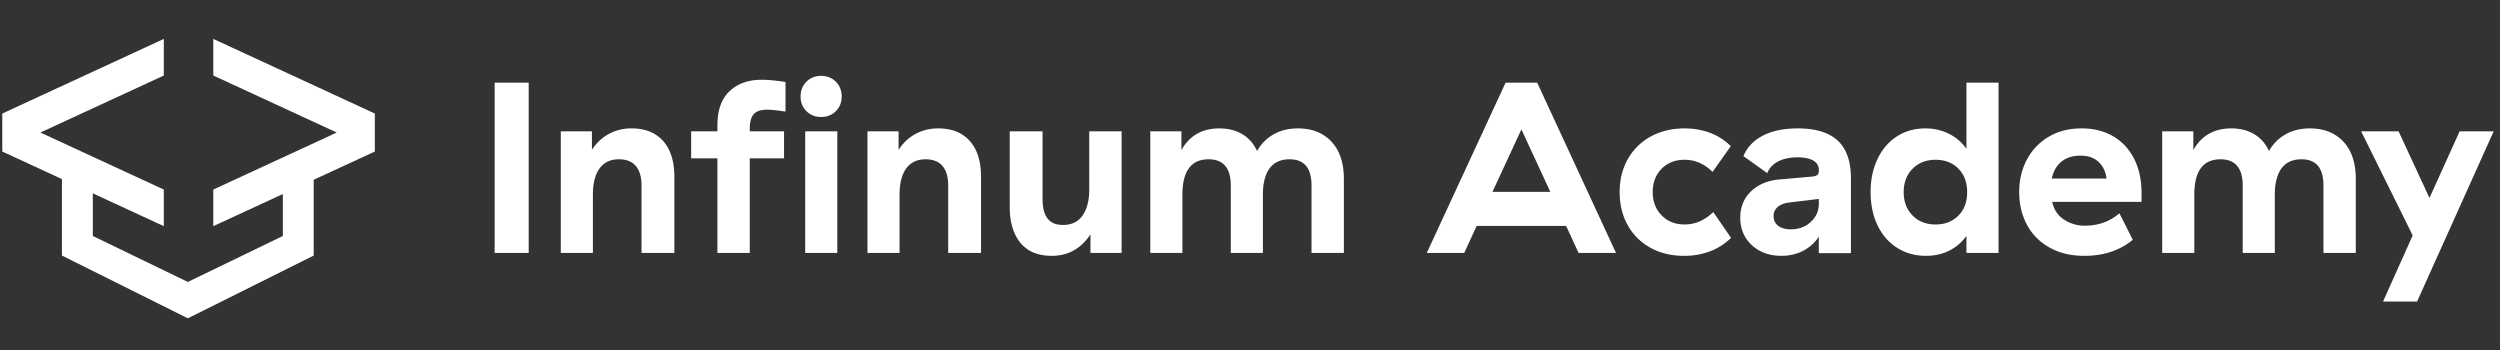 <svg xmlns="http://www.w3.org/2000/svg" width="257" height="36" viewBox="0 0 257 36"><rect x="0" y="0" width="257" height="36" fill="#333333" stroke="none"/><g fill="#FFFFFF" fill-rule="evenodd"><path d="M21.927 4v3.763l12.69 5.861-12.69 5.863v3.762l7.15-3.302v4.312l-9.768 4.726-9.768-4.726v-4.382l7.298 3.372v-3.762L4.151 13.624l12.688-5.86V4L.234 11.672v3.907l6.133 2.834v7.859l12.942 6.451 12.94-6.451V18.48l6.283-2.902v-3.907z"></path><path fill-rule="nonzero" d="M50.85 8.5h3.5V26h-3.5V8.5zm6.8 5h3.2v1.9c.467-.717 1.05-1.262 1.75-1.638a4.845 4.845 0 0 1 2.325-.562c1.4 0 2.483.433 3.25 1.3.767.867 1.15 2.092 1.15 3.675V26H65.95v-6.925c0-.883-.196-1.554-.588-2.012-.391-.459-.97-.688-1.737-.688-.867 0-1.53.312-1.987.938-.459.625-.688 1.529-.688 2.712V26h-3.3V13.5zM77.075 26H73.75v-9.725h-2.7V13.5h2.7v-.625c0-1.55.417-2.717 1.25-3.5.833-.783 1.925-1.175 3.275-1.175.667 0 1.492.075 2.475.225v3.05c-.85-.133-1.483-.2-1.9-.2-.65 0-1.108.158-1.375.475-.267.317-.4.808-.4 1.475v.275H80.6v2.775h-3.525V26zm9 0h-3.3V13.5h3.3V26zM84.4 12.025c-.6 0-1.1-.2-1.5-.6-.4-.4-.6-.9-.6-1.5 0-.617.2-1.125.6-1.525.4-.4.9-.6 1.5-.6.617 0 1.125.2 1.525.6.4.4.6.908.6 1.525 0 .6-.2 1.1-.6 1.5-.4.4-.908.6-1.525.6zm4.775 1.475h3.2v1.9c.467-.717 1.05-1.262 1.75-1.638a4.845 4.845 0 0 1 2.325-.562c1.4 0 2.483.433 3.25 1.3.767.867 1.15 2.092 1.15 3.675V26h-3.375v-6.925c0-.883-.196-1.554-.587-2.012-.392-.459-.971-.688-1.738-.688-.867 0-1.53.312-1.988.938-.458.625-.687 1.529-.687 2.712V26h-3.3V13.5zM115.3 26h-3.2v-1.9c-.983 1.467-2.308 2.2-3.975 2.2-1.417 0-2.492-.446-3.225-1.338-.733-.891-1.1-2.12-1.1-3.687V13.5h3.375v6.95c0 .9.17 1.57.513 2.012.341.442.87.663 1.587.663.9 0 1.575-.33 2.025-.988.45-.658.675-1.545.675-2.662V13.5h3.325V26zm13.925-10.475a4.475 4.475 0 0 1 1.7-1.713c.717-.408 1.55-.612 2.5-.612 1.45 0 2.6.454 3.45 1.363.85.908 1.275 2.187 1.275 3.837V26h-3.325v-6.925c0-1.8-.75-2.7-2.25-2.7-.917 0-1.604.312-2.063.938-.458.625-.687 1.529-.687 2.712V26h-3.3v-6.925c0-.9-.192-1.575-.575-2.025-.383-.45-.95-.675-1.7-.675-1.8 0-2.7 1.217-2.7 3.65V26h-3.3V13.5h3.2v1.925c.833-1.483 2.133-2.225 3.9-2.225.9 0 1.683.196 2.35.588.667.391 1.175.97 1.525 1.737zm31.775 7.7h-9.2L150.525 26h-3.85l8.1-17.5h3.25l8.1 17.5h-3.85L161 23.225zm-1.625-3.5L156.4 13.3l-2.975 6.425h5.95zm7.125.025c0-1.283.283-2.42.85-3.413a5.95 5.95 0 0 1 2.363-2.312c1.008-.55 2.162-.825 3.462-.825.95 0 1.83.154 2.637.463a5.95 5.95 0 0 1 2.113 1.362l-1.875 2.65c-.833-.833-1.792-1.25-2.875-1.25-.967 0-1.754.308-2.363.925-.608.617-.912 1.417-.912 2.4 0 .967.304 1.762.912 2.387.609.626 1.396.938 2.363.938 1.083 0 2.067-.425 2.95-1.275l1.825 2.65a6.05 6.05 0 0 1-2.137 1.375 7.438 7.438 0 0 1-2.688.475c-1.3 0-2.45-.275-3.45-.825-1-.55-1.78-1.32-2.338-2.313-.558-.991-.837-2.129-.837-3.412zm12.725-3.7c.383-.917 1.054-1.62 2.013-2.113.958-.491 2.145-.737 3.562-.737 1.85 0 3.225.42 4.125 1.263.9.841 1.35 2.12 1.35 3.837v7.725h-3.3v-1.7c-.4.617-.933 1.1-1.6 1.45-.667.35-1.417.525-2.25.525-1.233 0-2.246-.367-3.037-1.1-.792-.733-1.188-1.675-1.188-2.825 0-1.083.362-1.98 1.088-2.688.725-.708 1.695-1.12 2.912-1.237l3.425-.3c.433-.05.65-.217.65-.5v-.2c0-.4-.187-.712-.563-.938-.375-.225-.912-.337-1.612-.337-.8 0-1.47.142-2.013.425-.541.283-.912.683-1.112 1.2l-2.45-1.75zm4.65 4.775c-.483.067-.862.22-1.137.463a1.163 1.163 0 0 0-.413.912c0 .433.158.77.475 1.012.317.242.75.363 1.3.363.817 0 1.5-.254 2.05-.762.55-.509.825-1.13.825-1.863v-.5l-3.1.375zM205.45 26h-3.3v-1.75a4.828 4.828 0 0 1-1.787 1.525c-.709.35-1.505.525-2.388.525-1.1 0-2.083-.275-2.95-.825-.867-.55-1.537-1.32-2.013-2.313-.475-.991-.712-2.129-.712-3.412s.237-2.42.712-3.413c.476-.991 1.138-1.762 1.988-2.312.85-.55 1.825-.825 2.925-.825.867 0 1.667.18 2.4.538a4.774 4.774 0 0 1 1.825 1.562V8.5h3.3V26zm-6.475-9.575c-.967 0-1.754.308-2.362.925-.609.617-.913 1.417-.913 2.4 0 .983.304 1.783.913 2.4.608.617 1.395.925 2.362.925.967 0 1.75-.304 2.35-.912.6-.609.9-1.413.9-2.413 0-1-.3-1.804-.9-2.413-.6-.608-1.383-.912-2.35-.912zm8.6 3.325c0-1.233.262-2.346.788-3.337a5.894 5.894 0 0 1 2.237-2.35c.967-.576 2.092-.863 3.375-.863 1.267 0 2.362.275 3.287.825.926.55 1.638 1.325 2.138 2.325.5 1 .75 2.167.75 3.5v.9h-9.2l.025.05c.183.783.592 1.38 1.225 1.787a3.838 3.838 0 0 0 2.125.613c1.383 0 2.567-.425 3.55-1.275l1.375 2.725c-1.333 1.1-2.992 1.65-4.975 1.65-1.367 0-2.558-.283-3.575-.85-1.017-.567-1.792-1.346-2.325-2.337-.533-.992-.8-2.113-.8-3.363zm8.975-1.4c-.083-.7-.354-1.267-.813-1.7-.458-.433-1.079-.65-1.862-.65-.783 0-1.43.2-1.938.6-.508.4-.845.983-1.012 1.75h5.625zm16.7-2.825a4.475 4.475 0 0 1 1.7-1.713c.717-.408 1.55-.612 2.5-.612 1.45 0 2.6.454 3.45 1.363.85.908 1.275 2.187 1.275 3.837V26h-3.325v-6.925c0-1.8-.75-2.7-2.25-2.7-.917 0-1.604.312-2.063.938-.458.625-.687 1.529-.687 2.712V26h-3.3v-6.925c0-.9-.192-1.575-.575-2.025-.383-.45-.95-.675-1.7-.675-1.8 0-2.7 1.217-2.7 3.65V26h-3.3V13.5h3.2v1.925c.833-1.483 2.133-2.225 3.9-2.225.9 0 1.683.196 2.35.588.667.391 1.175.97 1.525 1.737zm14.775 8.675l-5.3-10.7h3.85l3.175 6.85 3.1-6.85h3.5L248.475 31h-3.5l3.05-6.8z"></path></g></svg>